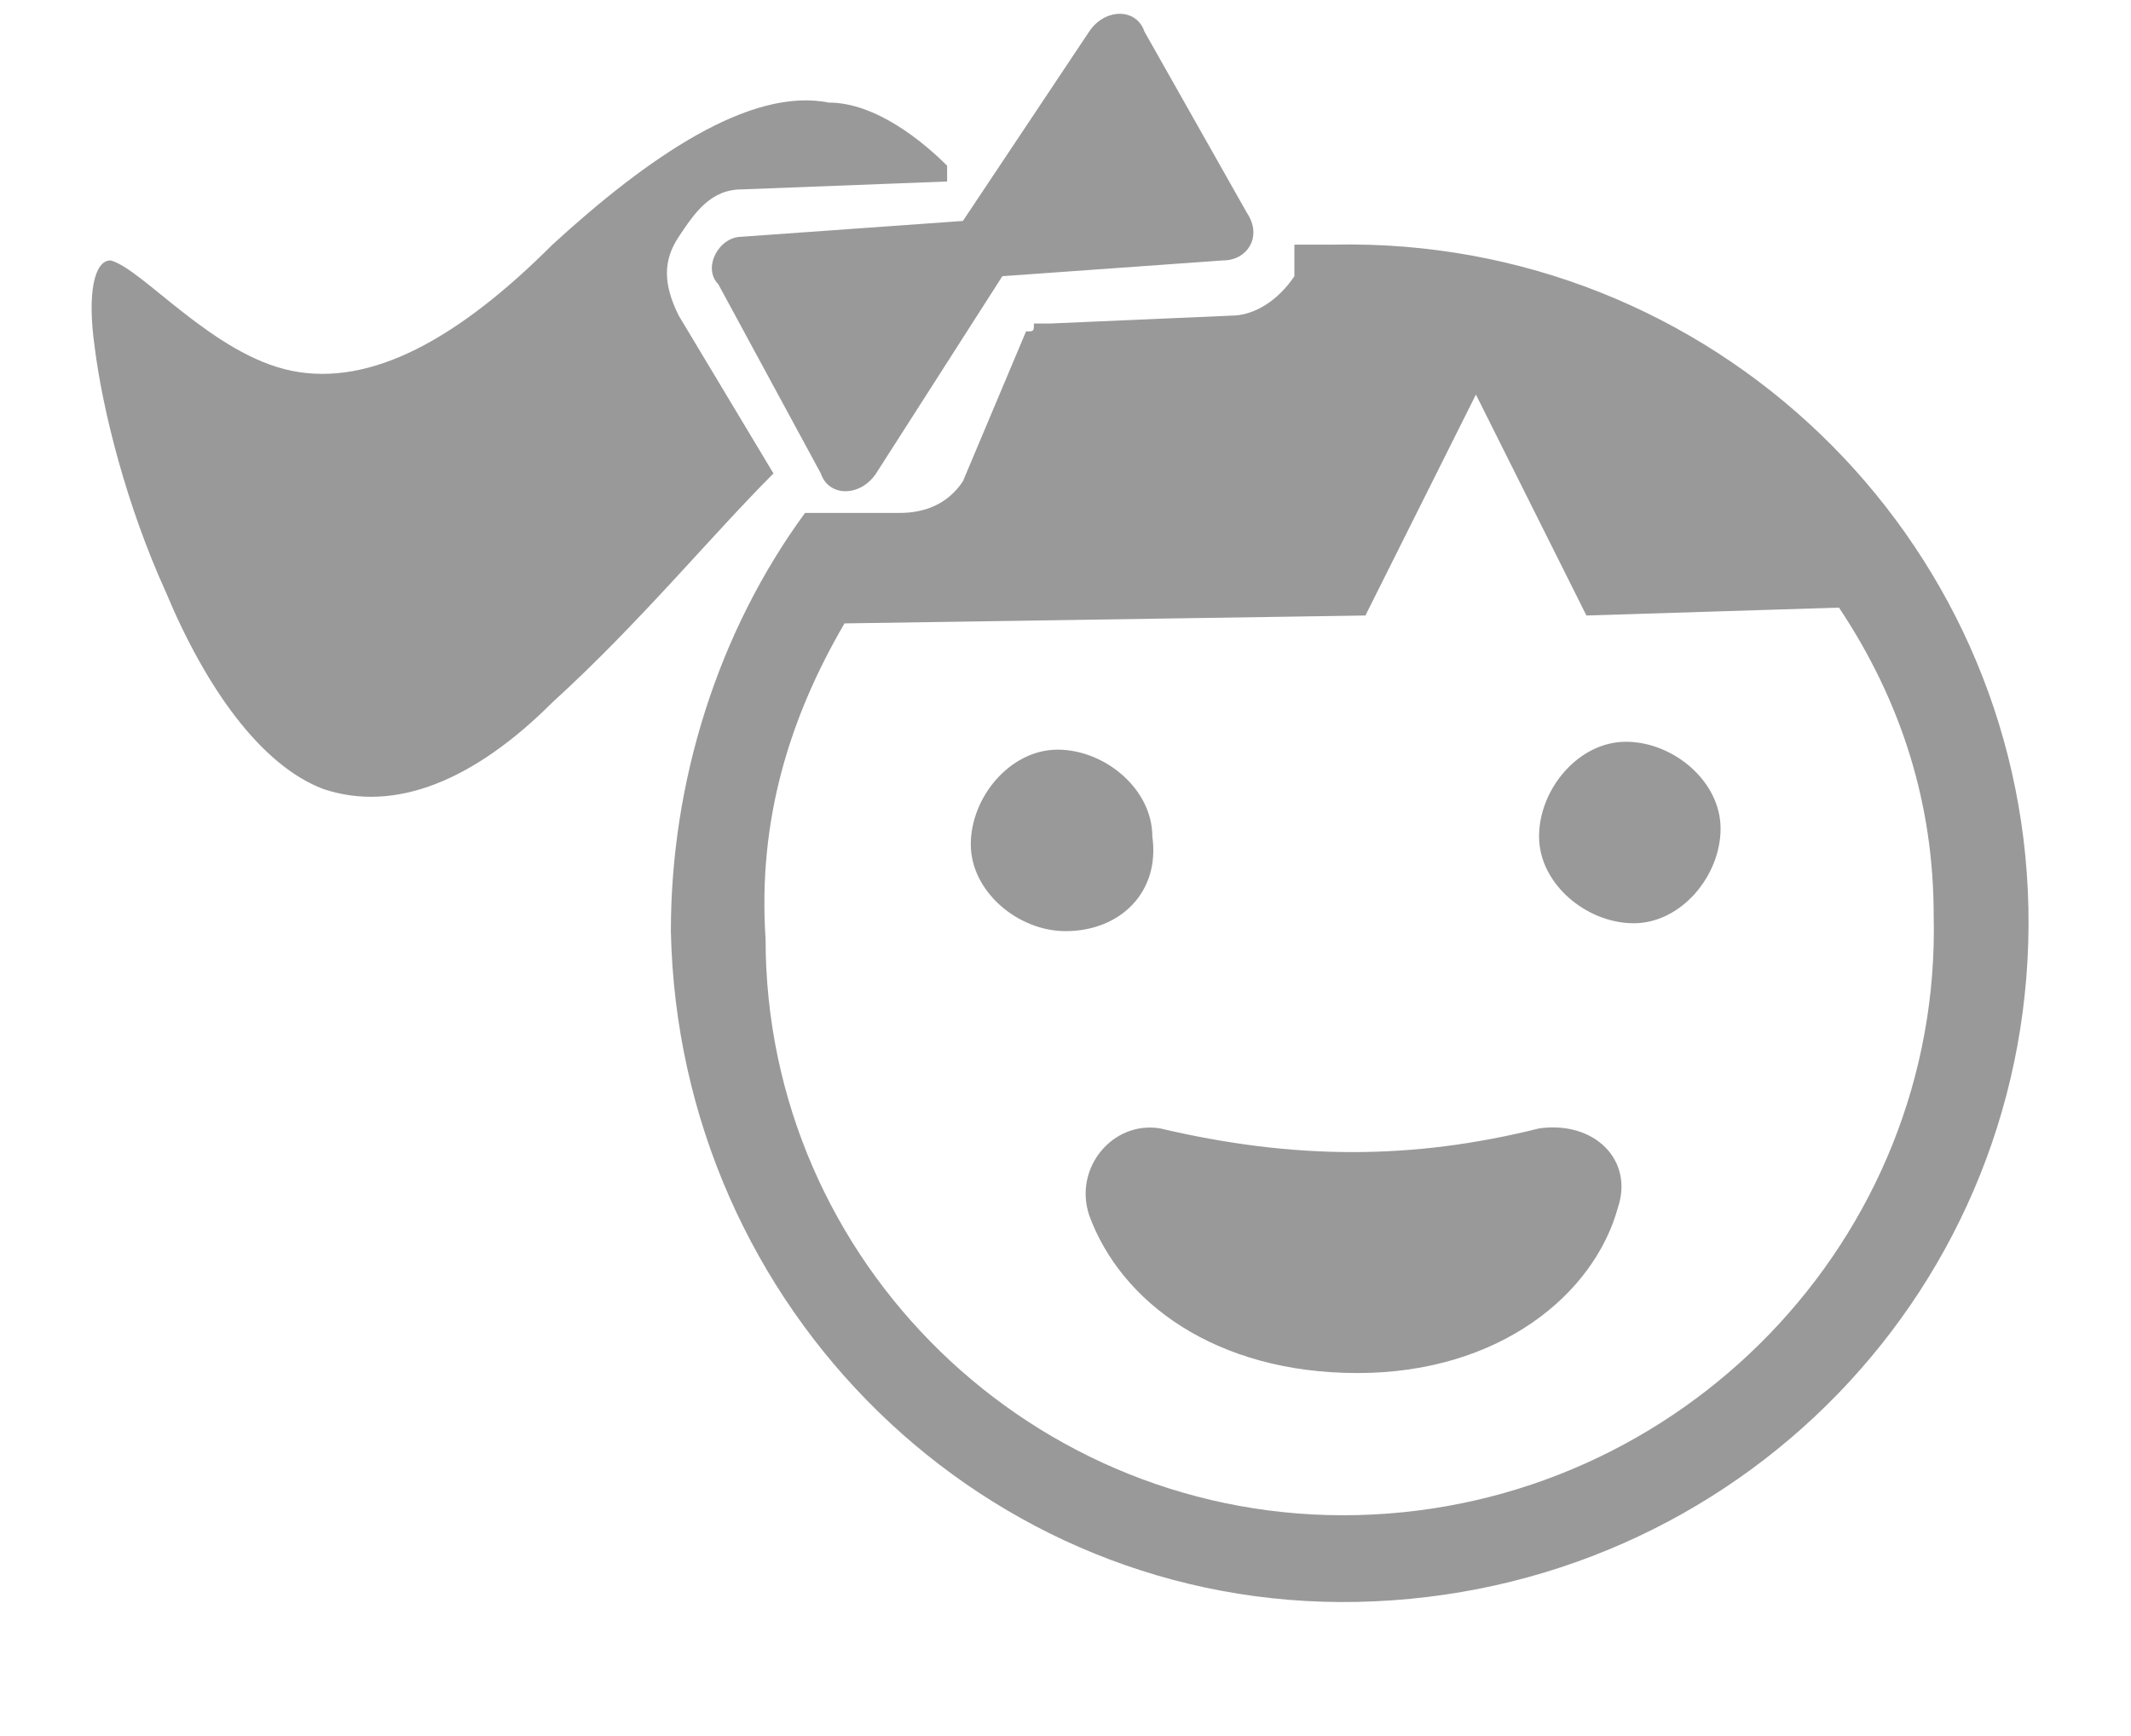 <?xml version="1.0" encoding="utf-8"?>
<!-- Generator: Adobe Illustrator 22.1.0, SVG Export Plug-In . SVG Version: 6.00 Build 0)  -->
<svg version="1.1" id="Layer_1" xmlns="http://www.w3.org/2000/svg" xmlns:xlink="http://www.w3.org/1999/xlink" x="0px" y="0px"
	 viewBox="0 0 27 22" style="enable-background:new 0 0 27 22;" xml:space="preserve">
<style type="text/css">
	.st0{fill:#999999;}
	.st1{fill:#8249D1;}
	.st2{fill:none;}
</style>
<path class="st0" d="M25.7,11.5c0.1,4.8-3.7,8.7-8.5,8.8c-4.7,0.1-8.6-3.7-8.7-8.5c0-1.9,0.6-3.8,1.7-5.3l0.1,0c0.1,0,0.1,0,0.1,0
	c0.1,0,0.1,0,0.1,0c0.1,0,0.1,0,0.1,0c0.1,0,0.1,0,0.1,0c0.1,0,0.1,0,0.1,0c0.1,0,0.1,0,0.1,0c0.1,0,0.1,0,0.1,0c0.1,0,0.1,0,0.1,0
	c0.1,0,0.1,0,0.1,0l0.1,0l0.1,0c0.3,0,0.6-0.1,0.8-0.4L13,4.2c0.1,0,0.1,0,0.1-0.1l0.2,0L15.6,4c0.3,0,0.6-0.2,0.8-0.5l0-0.1l0-0.1
	c0-0.1,0-0.1,0-0.2c0.2,0,0.3,0,0.5,0C21.7,3,25.6,6.8,25.7,11.5z M17.2,19.2c4.1-0.1,7.4-3.5,7.3-7.6c0-1.4-0.4-2.7-1.2-3.9
	l-3.2,0.1L18.7,5l-1.4,2.8l-6.6,0.1c-0.7,1.2-1.1,2.5-1,4C9.7,16,13.1,19.3,17.2,19.2z M9.1,3.6C8.9,3.4,9.1,3,9.4,3l2.8-0.2
	l1.6-2.4c0.2-0.3,0.6-0.3,0.7,0l1.3,2.3c0.2,0.3,0,0.6-0.3,0.6l-2.8,0.2L11.1,6c-0.2,0.3-0.6,0.3-0.7,0L9.1,3.6z M9.8,6
	C9,6.8,8.1,7.9,7,8.9c-1,1-2,1.4-2.9,1.1c-0.8-0.3-1.5-1.3-2-2.5C1.6,6.4,1.3,5.2,1.2,4.4C1.1,3.7,1.2,3.3,1.4,3.3
	c0.4,0.1,1.3,1.2,2.3,1.4c1,0.2,2.1-0.4,3.3-1.6c1.2-1.1,2.5-2,3.5-1.8c0.6,0,1.2,0.5,1.5,0.8L12,2.3L9.4,2.4C9,2.4,8.8,2.7,8.6,3
	c-0.2,0.3-0.2,0.6,0,1L9.8,6z M20.7,11.7c-0.6,0-1.2-0.5-1.2-1.1c0-0.6,0.5-1.2,1.1-1.2c0.6,0,1.2,0.5,1.2,1.1S21.3,11.7,20.7,11.7z
	 M19.5,14.3c0.7-0.1,1.2,0.4,1,1c-0.3,1.1-1.5,2.1-3.3,2.1c-1.8,0-3-0.9-3.4-2c-0.2-0.6,0.3-1.2,0.9-1.1
	C16.4,14.7,17.9,14.7,19.5,14.3z M13.5,11.8c-0.6,0-1.2-0.5-1.2-1.1c0-0.6,0.5-1.2,1.1-1.2c0.6,0,1.2,0.5,1.2,1.1
	C14.7,11.3,14.2,11.8,13.5,11.8z"/>
<rect class="st2" width="27" height="22"/>
</svg>
